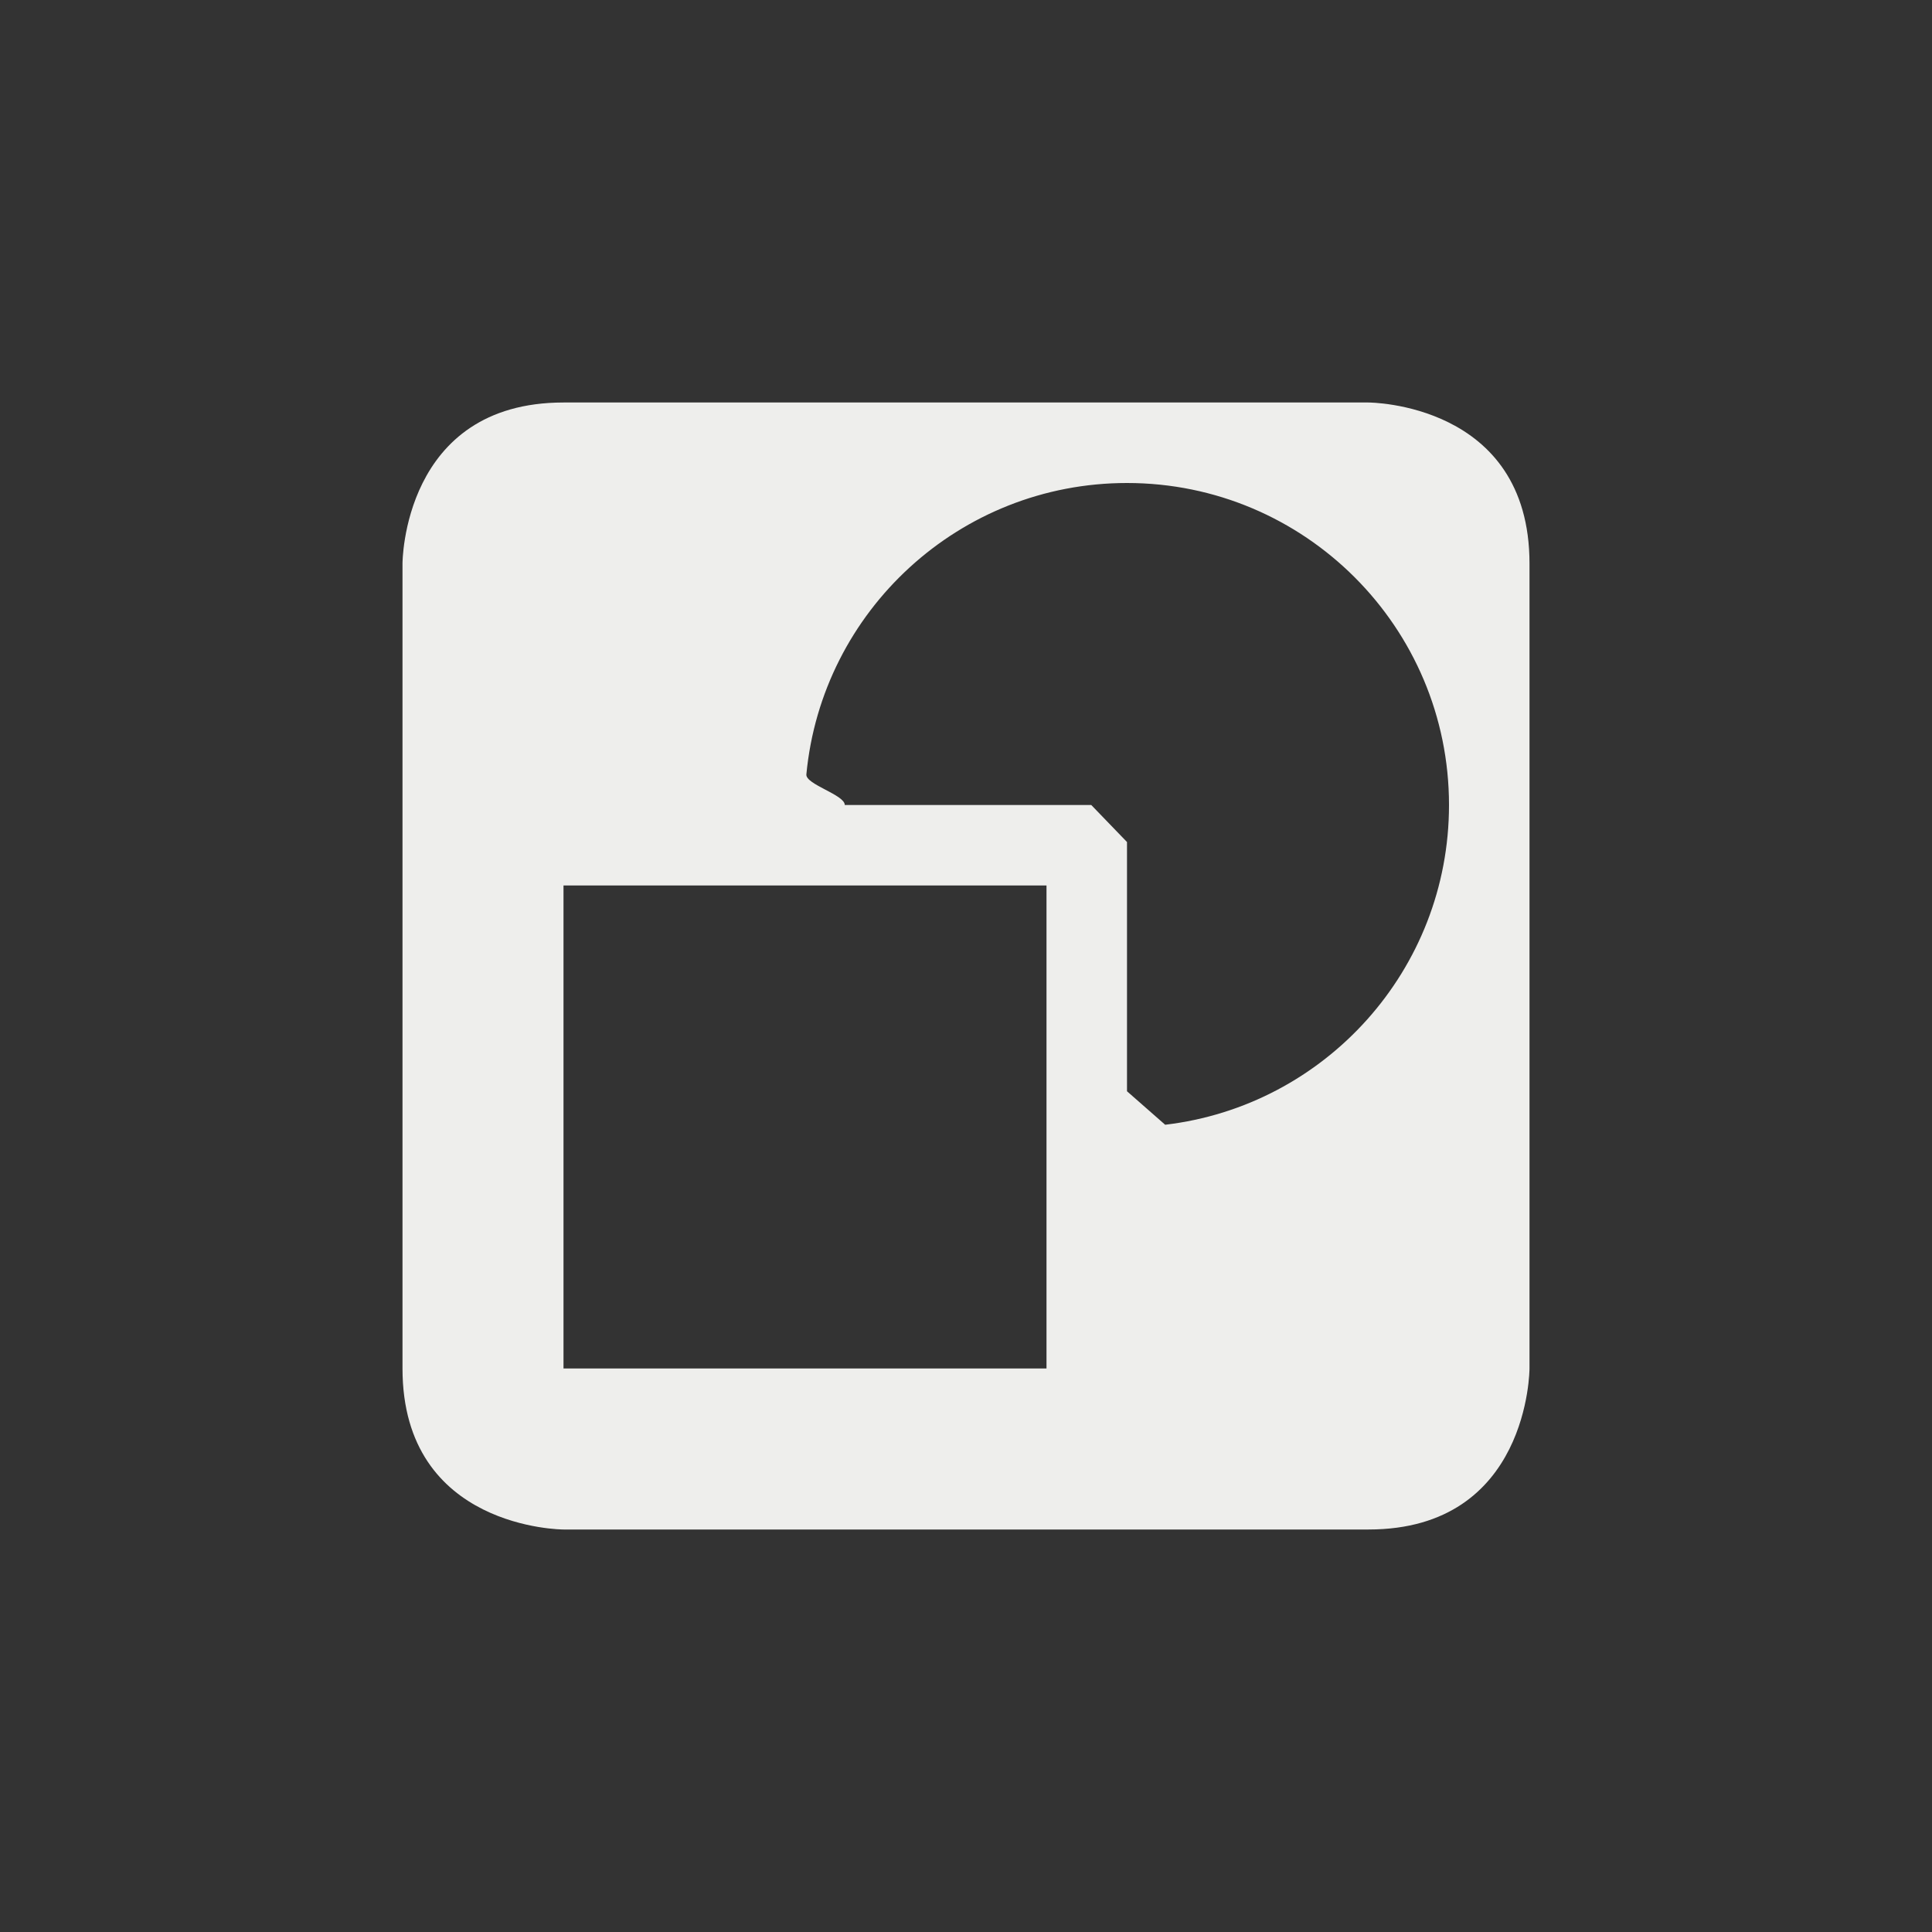 <?xml version="1.0" encoding="UTF-8" standalone="no"?>
<svg
   width="24"
   height="24"
   version="1.1"
   id="svg9"
   sodipodi:docname="object-group.svg"
   inkscape:version="1.1.2 (0a00cf5339, 2022-02-04)"
   xmlns:inkscape="http://www.inkscape.org/namespaces/inkscape"
   xmlns:sodipodi="http://sodipodi.sourceforge.net/DTD/sodipodi-0.dtd"
   xmlns="http://www.w3.org/2000/svg"
   xmlns:svg="http://www.w3.org/2000/svg">
  <rect width="100%" height="100%" fill="#333333" stroke="none"/>
  <sodipodi:namedview
     id="namedview11"
     pagecolor="#000000"
     bordercolor="#666666"
     borderopacity="1.0"
     inkscape:pageshadow="2"
     inkscape:pageopacity="0"
     inkscape:pagecheckerboard="0"
     showgrid="false"
     inkscape:zoom="28.416667"
     inkscape:cx="11.982405"
     inkscape:cy="11.964809"
     inkscape:window-width="1596"
     inkscape:window-height="967"
     inkscape:window-x="0"
     inkscape:window-y="29"
     inkscape:window-maximized="1"
     inkscape:current-layer="g7" />
  <defs
     id="defs3">
    <style
       id="current-color-scheme"
       type="text/css">
   .ColorScheme-Text { color:#eeeeec; } .ColorScheme-Highlight { color:#367bf0; } .ColorScheme-NeutralText { color:#ffcc44; } .ColorScheme-PositiveText { color:#3db47e; } .ColorScheme-NegativeText { color:#dd4747; }
  </style>
  </defs>
  <g
     transform="translate(4,4)"
     id="g7">
    <path
       style="fill:currentColor"
       class="ColorScheme-Text"
       d="M 3,1 C 1,1 1,3 1,3 v 10 c 0,2 2,2 2,2 h 10 c 2,0 2,-2 2,-2 V 3 C 15,1 13,1 13,1 Z m 7,1 c 2.209,0 4,1.791 4,4 0,2.049 -1.54,3.738 -3.526,3.972 -0.156,0.018 0.16,0 0,0 L 10,9.556 V 6.46 L 9.556,6 V 6 H 6.494 v 0 c 0,-0.128 -0.488,-0.255 -0.477,-0.38 C 6.209,3.589 7.919,2 10,2 Z M 3,7 h 6 v 6 H 3 Z"
       id="path5"
       sodipodi:nodetypes="scscscscsssscccccccssccccc" />
  </g>
</svg>
